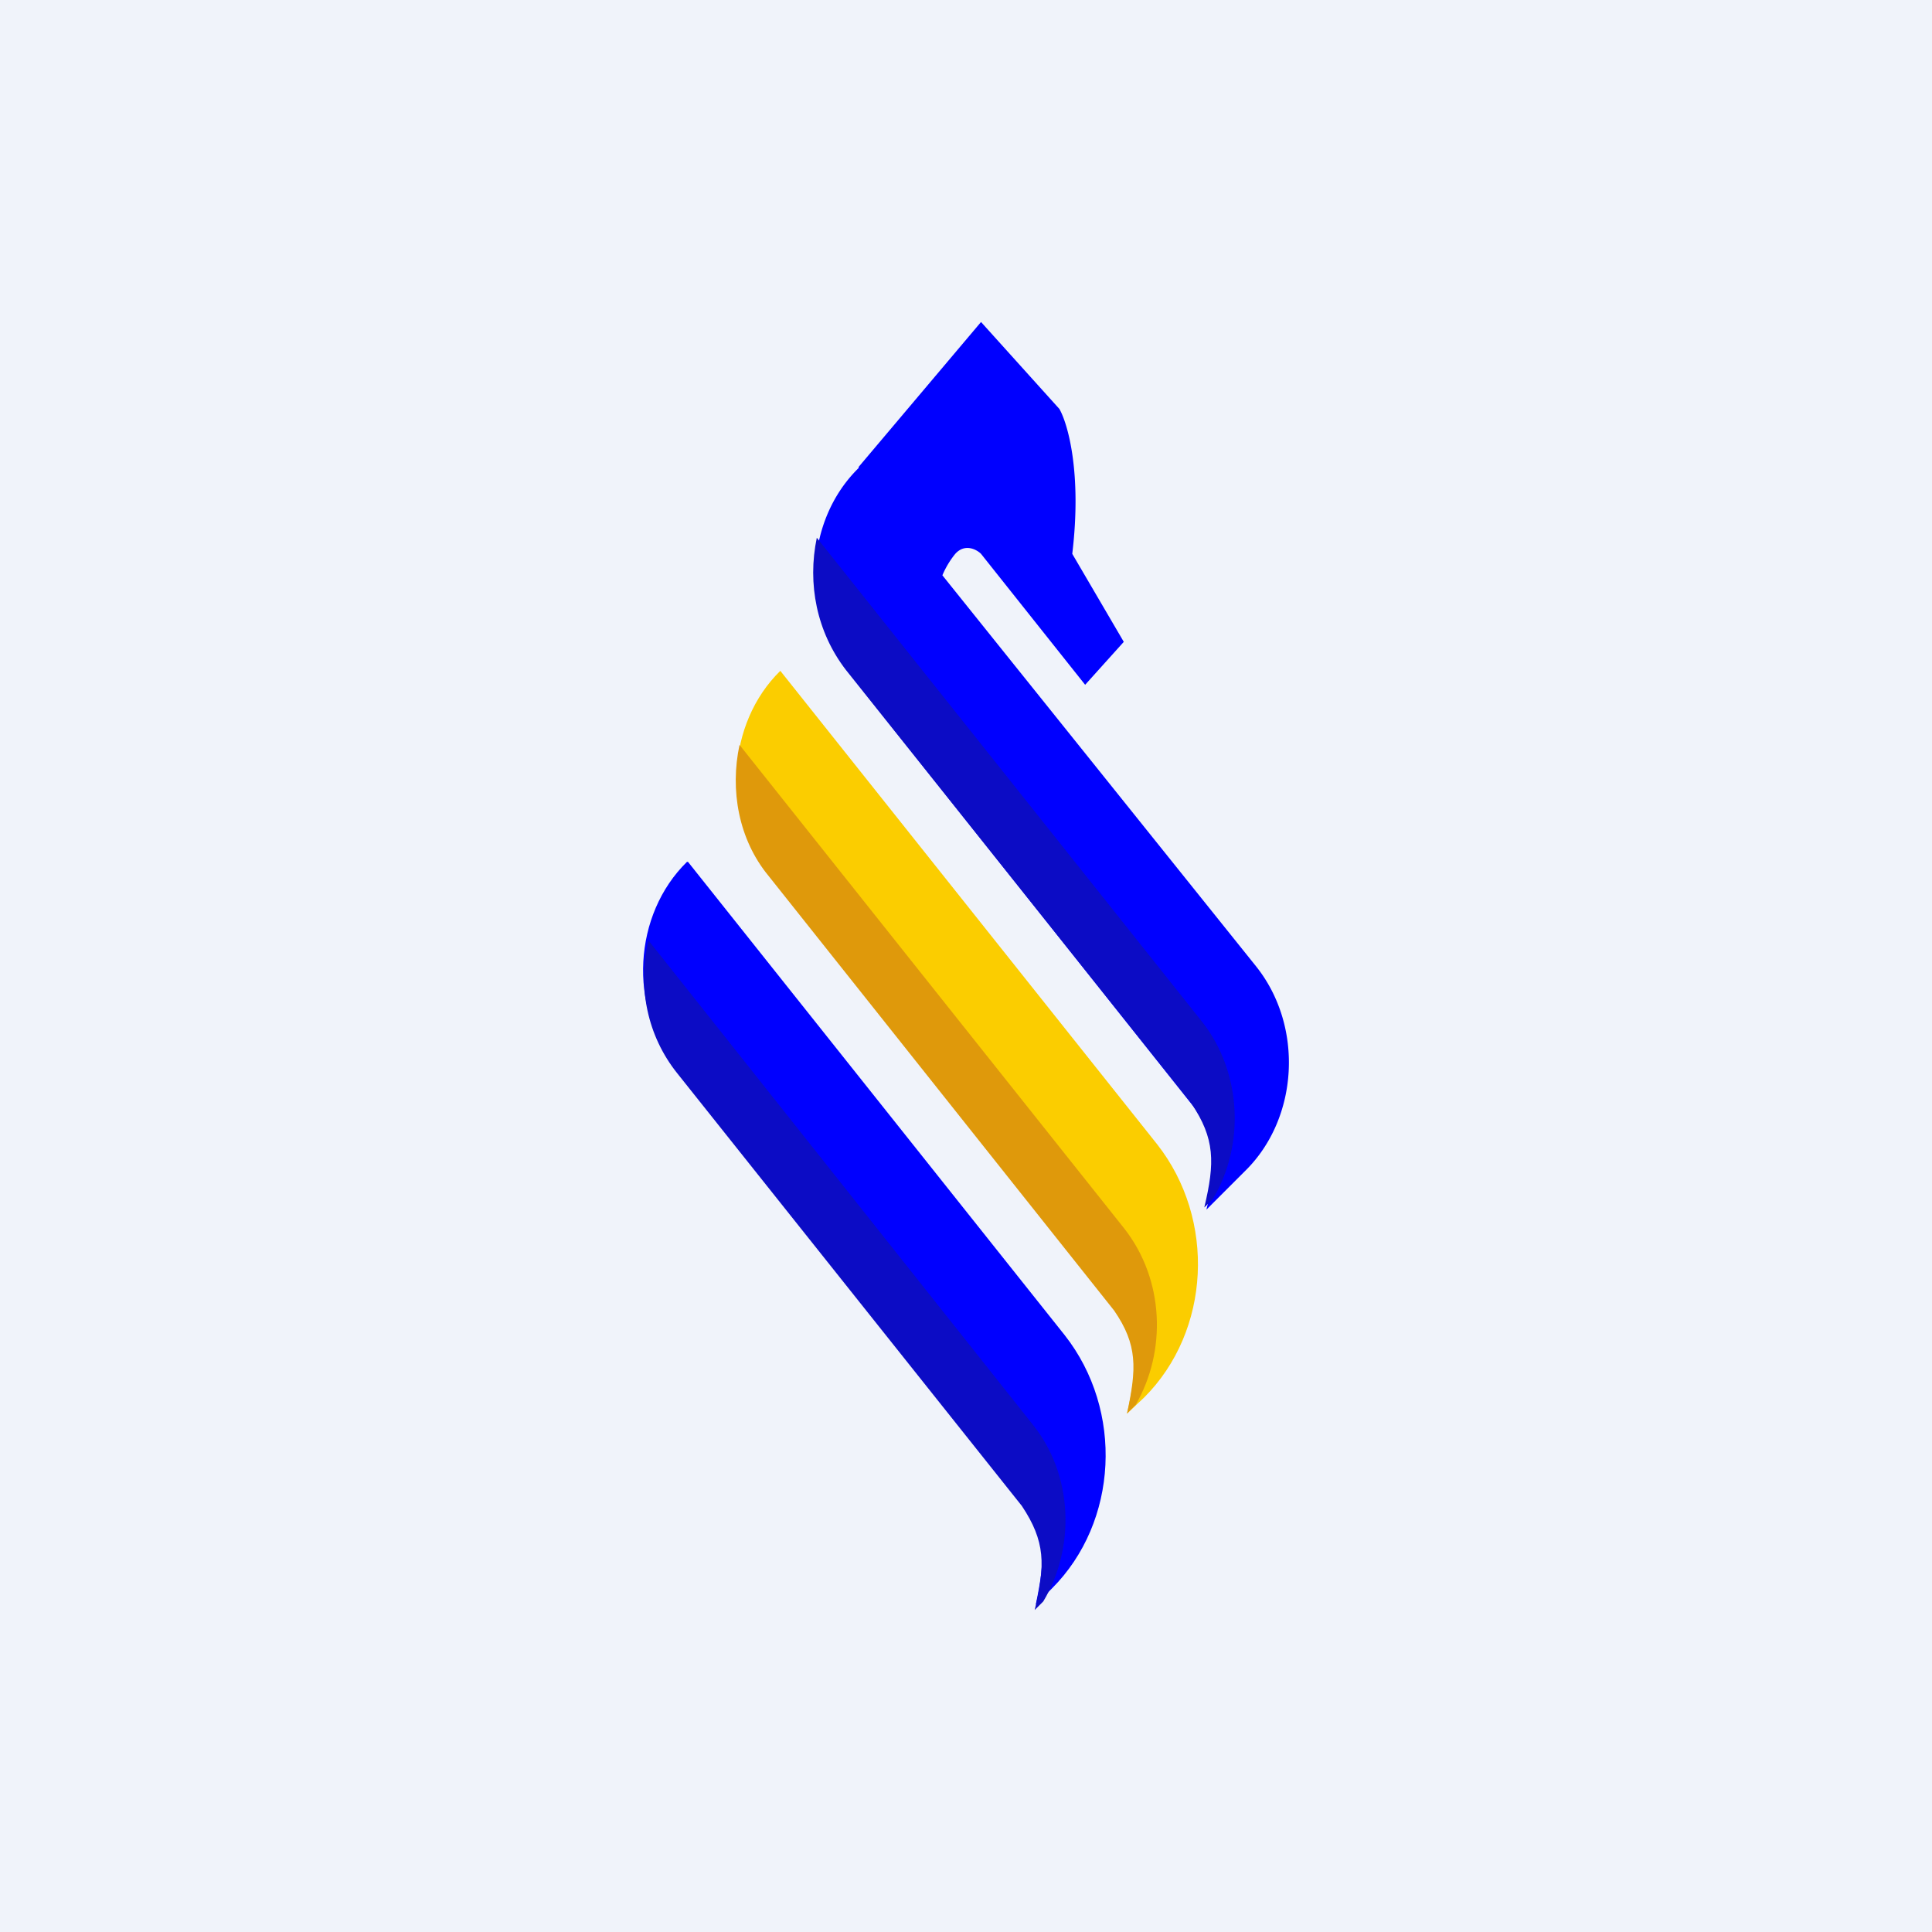 <!-- by TradingView --><svg width="18" height="18" viewBox="0 0 18 18" xmlns="http://www.w3.org/2000/svg"><path fill="#F0F3FA" d="M0 0h18v18H0z"/><path d="m6.41 8.03 3.51 4.41c.55.7.5 1.74-.12 2.36l-.15.15c.09-.43.1-.65-.12-.97L6.3 9.94c-.45-.56-.4-1.42.1-1.91Z" fill="#00F"/><path d="m6.04 8.76 3.58 4.51c.38.47.4 1.15.1 1.65l-.08.08c.1-.42.1-.64-.12-.97L6.31 10c-.28-.35-.37-.8-.27-1.23Z" fill="#0C0CC5"/><path d="m7.27 6.25 3.51 4.41c.55.7.5 1.74-.12 2.36l-.16.15c.1-.43.1-.65-.12-.97L7.17 8.16c-.45-.56-.4-1.42.1-1.91Z" fill="#FBCD00"/><path d="M8 4.35 9.14 3l.73.81c.08.14.21.6.12 1.35l.48.82-.36.4-.97-1.22c-.04-.04-.15-.1-.24 0a.82.82 0 0 0-.12.2L11.7 9c.45.56.4 1.42-.1 1.91l-.36.36c.1-.42.1-.64-.12-.96L7.9 6.26c-.44-.56-.4-1.41.1-1.9Z" fill="#00F"/><path d="m7.61 5.01 3.59 4.51c.37.47.4 1.15.1 1.65l-.08.08c.1-.42.1-.64-.12-.97L7.88 6.24c-.27-.35-.36-.8-.27-1.23Z" fill="#0C0CC5"/><path d="m6.89 6.94 3.58 4.5c.38.48.4 1.15.11 1.65l-.08.08c.09-.42.1-.64-.12-.96L7.16 8.16c-.28-.34-.36-.8-.27-1.22Z" fill="#DF990B"/></svg>
